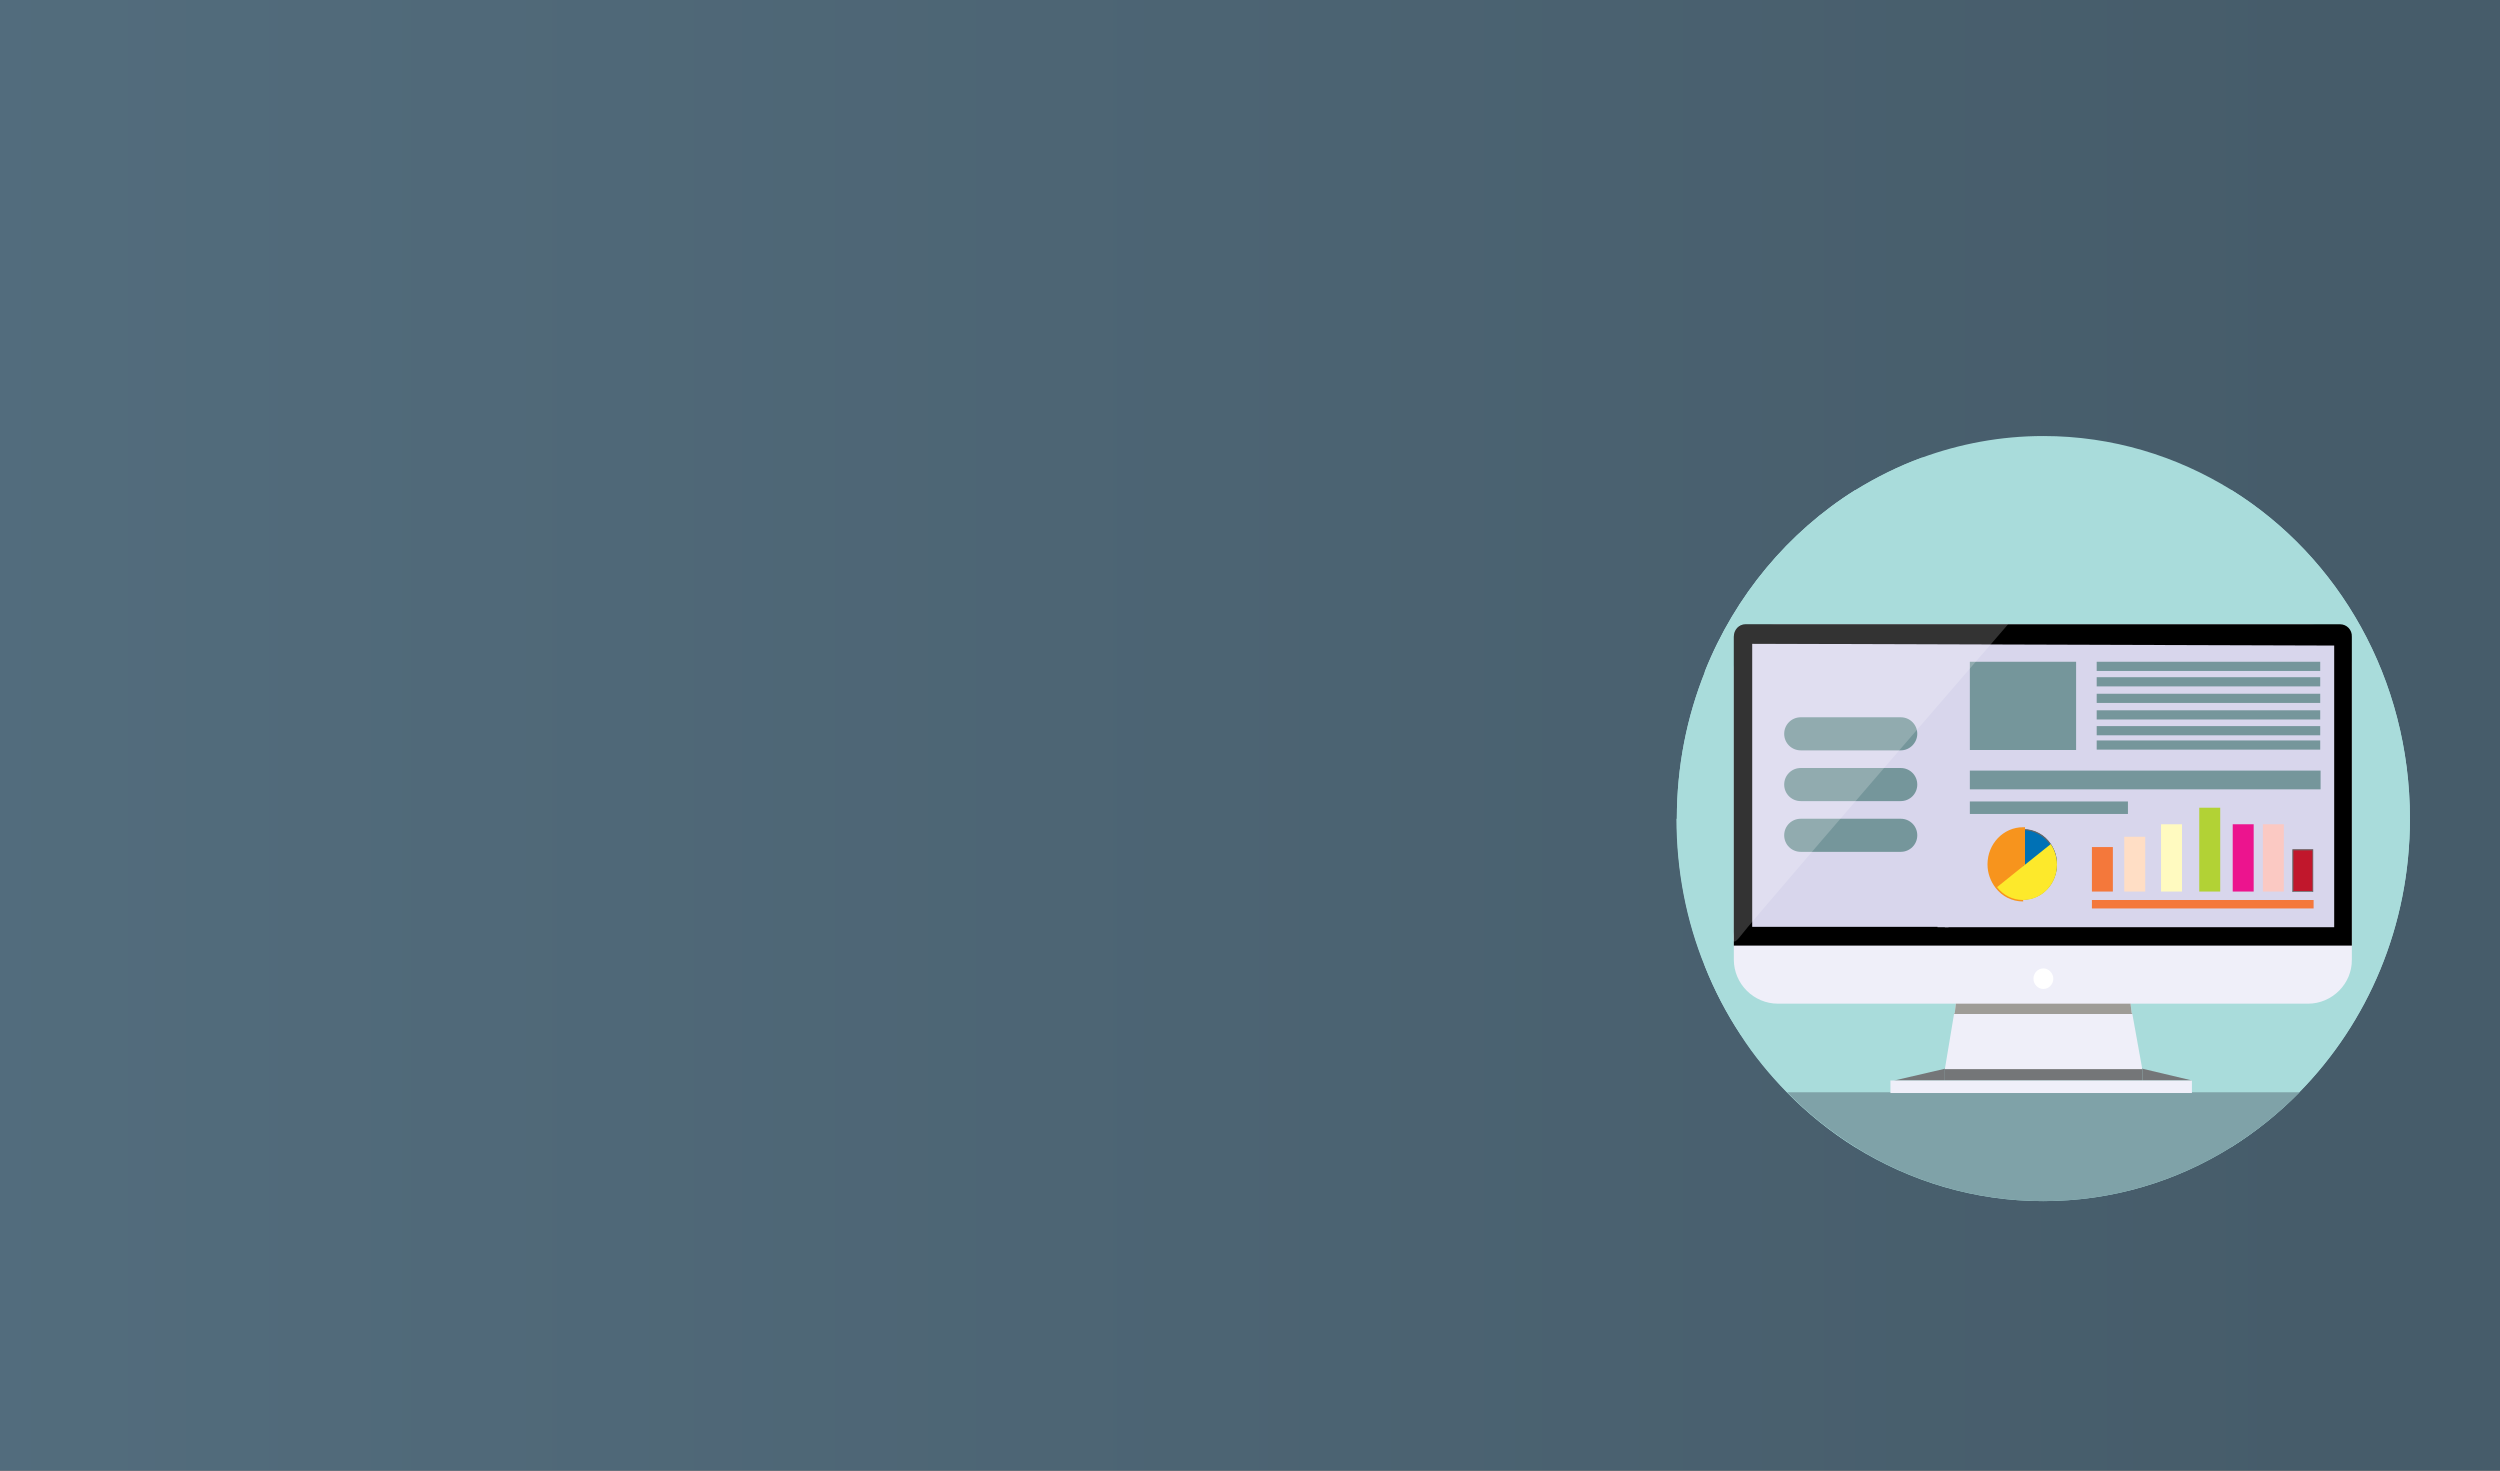 <?xml version="1.0" encoding="utf-8"?>
<!-- Generator: Adobe Illustrator 21.0.2, SVG Export Plug-In . SVG Version: 6.00 Build 0)  -->
<svg version="1.1" id="Layer_1" xmlns="http://www.w3.org/2000/svg" xmlns:xlink="http://www.w3.org/1999/xlink" x="0px" y="0px"
	 viewBox="0 0 680 400" style="enable-background:new 0 0 680 400;" xml:space="preserve">
<rect x="0" y="0" width="680" height="400" fill="#333333" stroke="none"/>
<style type="text/css">
	.st0{fill:url(#SVGID_1_);}
	.st1{fill:#A9DCDB;}
	.st2{fill:#EFEFF9;}
	.st3{fill:#FFFFFF;}
	.st4{fill:#D8D6EC;}
	.st5{fill:#747678;}
	.st6{fill:#7FA2A8;}
	.st7{fill:#75969B;}
	.st8{fill:#F4783B;}
	.st9{fill:#EC148E;}
	.st10{fill:#FBC9C3;}
	.st11{fill:#C1172C;}
	.st12{fill:#666666;}
	.st13{fill:#FFDEC5;}
	.st14{fill:#FFFAC0;}
	.st15{fill:#B2D235;}
	.st16{fill:#0071B5;}
	.st17{fill:#F7941D;stroke:#F7941D;stroke-miterlimit:10;}
	.st18{fill:#FDE92B;}
	.st19{fill:#9E9C97;}
	.st20{fill:none;stroke:#000000;stroke-width:2;stroke-miterlimit:10;}
	.st21{opacity:0.2;fill:#FFFFFF;enable-background:new    ;}
</style>
<linearGradient id="SVGID_1_" gradientUnits="userSpaceOnUse" x1="-185.8" y1="-0.76" x2="1447.2" y2="-0.76" gradientTransform="matrix(1 0 0 -1 0 201.89)">
	<stop  offset="5.618000e-03" style="stop-color:#567182"/>
	<stop  offset="0.5" style="stop-color:#465C6A"/>
	<stop  offset="1" style="stop-color:#465C6A"/>
</linearGradient>
<rect x="-185.8" y="-0.1" class="st0" width="1633" height="405.5"/>
<path class="st1" d="M655.5,222.7c0,29.2-11.5,55.5-30.1,74.4c-5.6,5.7-11.8,10.7-18.5,14.9H504.6c-6.7-4.2-12.9-9.2-18.5-14.9
	c-9.5-9.7-17.2-21.4-22.4-34.4v-80.1c8.2-20.6,22.7-37.9,40.9-49.3H607C636.2,151.5,655.5,184.7,655.5,222.7z"/>
<path class="st1" d="M655.5,222.7H456.1c0-14.2,2.7-27.7,7.7-40.1c8.2-20.6,22.7-37.9,40.9-49.3c5.7-3.5,11.7-6.5,18-8.8
	c10.4-3.8,21.5-5.9,33.1-5.9c18.7,0,36.2,5.4,51.2,14.7C636.2,151.5,655.5,184.7,655.5,222.7z"/>
<path class="st1" d="M536.5,126.6v153c0,1.1-0.9,2-1.9,2h-61c-3.9-5.9-7.2-12.2-9.8-18.8c-5-12.3-7.7-25.9-7.7-40.1
	c0-14.2,2.7-27.7,7.7-40.1c8.2-20.6,22.7-37.9,40.9-49.3c5.7-3.5,11.7-6.5,18-8.8h11.9C535.7,124.5,536.5,125.4,536.5,126.6z"/>
<path class="st1" d="M655.5,222.7c0,29.2-11.5,55.5-30.1,74.4c-5.6,5.7-11.8,10.7-18.5,14.9c-15,9.4-32.5,14.7-51.2,14.7
	s-36.2-5.4-51.2-14.7c-6.7-4.2-12.9-9.2-18.5-14.9c-4.6-4.7-8.9-9.9-12.5-15.5c-3.9-5.9-7.2-12.2-9.8-18.8
	c-5-12.3-7.7-25.9-7.7-40.1L655.5,222.7L655.5,222.7z"/>
<g>
	<path class="st2" d="M627.8,273H483.6c-6.6,0-12-5.4-12-12v-79.2c0-6.6,5.4-12,12-12h144.1c6.6,0,12,5.4,12,12V261
		C639.8,267.6,634.3,273,627.8,273z"/>
</g>
<g>
	<rect x="480.6" y="178.8" class="st3" width="150.1" height="69.4"/>
	<path d="M621.8,187.8v51.4H489.6v-51.4h54.8h0.9h0.9L621.8,187.8 M636.5,169.8h-90.3c-0.3,0-0.6,0-0.9,0c-0.3,0-0.6,0-0.9,0h-69.6
		c-1.8,0-3.2,1.5-3.2,3.4v84l0,0h168.1v-84C639.8,171.3,638.3,169.8,636.5,169.8L636.5,169.8z"/>
</g>
<g>
	<rect x="529" y="174.9" class="st4" width="105.9" height="77.3"/>
</g>
<polygon class="st5" points="529,290.7 529,293.9 515.2,293.9 "/>
<g>
	<ellipse class="st3" cx="555.8" cy="266.3" rx="2.2" ry="2.3"/>
	<path class="st3" d="M555.8,264.4c0.9,0,1.7,0.8,1.7,1.8s-0.8,1.8-1.7,1.8s-1.7-0.8-1.7-1.8S554.8,264.4,555.8,264.4 M555.8,263.4
		c-1.5,0-2.7,1.3-2.7,2.8s1.2,2.8,2.7,2.8s2.7-1.3,2.7-2.8S557.2,263.4,555.8,263.4L555.8,263.4z"/>
</g>
<polygon class="st5" points="596.3,293.9 582.8,293.9 582.8,290.7 "/>
<path class="st6" d="M486.1,297.1c18,18.3,42.6,29.6,69.7,29.6s51.7-11.3,69.7-29.6H486.1z"/>
<g>
	<polygon class="st5" points="582.8,290.7 582.8,293.9 529,293.9 529,290.7 529,290.6 582.7,290.6 	"/>
</g>
<g>
	<rect x="514.2" y="293.9" class="st2" width="82" height="3.4"/>
</g>
<g>
	<polygon class="st2" points="582.7,290.8 529,290.8 531.5,275.8 531.7,275.5 532,273 532,272.7 579.3,272.7 579.5,273 579.8,275.5 
		580,275.8 	"/>
</g>
<rect x="476.6" y="175" class="st4" width="52.3" height="77.1"/>
<rect x="535.8" y="180" class="st7" width="28.9" height="24"/>
<rect x="570.3" y="180" class="st7" width="60.8" height="2.5"/>
<rect x="570.3" y="193.2" class="st7" width="60.8" height="2.5"/>
<rect x="570.3" y="188.7" class="st7" width="60.8" height="2.5"/>
<rect x="570.3" y="197.5" class="st7" width="60.8" height="2.5"/>
<rect x="570.3" y="201.4" class="st7" width="60.8" height="2.5"/>
<rect x="535.8" y="209.6" class="st7" width="95.4" height="5.1"/>
<g>
	<rect x="570.3" y="184.2" class="st7" width="60.8" height="2.5"/>
</g>
<rect x="535.8" y="218" class="st7" width="43" height="3.4"/>
<g>
	<rect x="569" y="244.8" class="st8" width="60.3" height="2.3"/>
</g>
<g>
	<rect x="569" y="230.4" class="st8" width="5.7" height="12.1"/>
</g>
<g>
	<rect x="607.3" y="224.2" class="st9" width="5.7" height="18.3"/>
</g>
<g>
	<rect x="615.5" y="224.2" class="st10" width="5.7" height="18.3"/>
</g>
<g>
	<rect x="623.7" y="231.1" class="st11" width="5.4" height="11.3"/>
	<path class="st12" d="M629,231.3v11.1h-5.2v-11.1H629 M629.2,231h-5.7v11.6h5.7V231L629.2,231z"/>
</g>
<g>
	<rect x="577.8" y="227.6" class="st13" width="5.7" height="14.9"/>
</g>
<g>
	<rect x="587.8" y="224.2" class="st14" width="5.7" height="18.3"/>
</g>
<g>
	<rect x="598.2" y="219.7" class="st15" width="5.7" height="22.8"/>
</g>
<g>
	<path class="st16" d="M550.3,244.6c-2.7,0-5.3-1.3-7-3.5c-1.3-1.7-2-3.8-2-6c0-5.2,4.1-9.5,9.1-9.5c2.9,0,5.7,1.5,7.4,4
		c1.1,1.6,1.7,3.5,1.7,5.5C559.3,240.3,555.3,244.6,550.3,244.6z"/>
	<path class="st12" d="M550.3,225.8c2.9,0,5.6,1.5,7.3,3.9c1.1,1.6,1.7,3.5,1.7,5.4c0,5.1-4,9.3-8.9,9.3c-2.7,0-5.2-1.2-6.9-3.4
		c-1.3-1.7-2-3.8-2-5.9C541.3,230,545.3,225.8,550.3,225.8 M550.3,225.5c-5.1,0-9.2,4.3-9.2,9.6c0,2.3,0.8,4.4,2.1,6.1
		c1.7,2.2,4.2,3.5,7.1,3.5c5.1,0,9.2-4.3,9.2-9.6c0-2.1-0.6-4-1.7-5.6C556.2,227.1,553.5,225.5,550.3,225.5L550.3,225.5z"/>
</g>
<path class="st17" d="M550.3,235.5v-10c-5.1,0-9.2,4.3-9.2,9.6c0,2.3,0.8,4.4,2.1,6.1c1.7,2.2,4.2,3.5,7.1,3.5"/>
<g>
	<path class="st18" d="M550.3,243.7c-2.1,0-4.2-0.9-5.7-2.4l12.9-10.3c0.6,1.2,1,2.6,1,4.1C558.5,239.9,554.8,243.7,550.3,243.7z"/>
	<path class="st18" d="M557.2,232.7c0.3,0.8,0.4,1.6,0.4,2.5c0,4.2-3.2,7.6-7.2,7.6c-1.5,0-2.9-0.5-4.1-1.4l5.4-4.3L557.2,232.7
		 M557.8,229.6l-7.5,6l-7.1,5.7c1.7,2.2,4.2,3.5,7.1,3.5c5.1,0,9.2-4.3,9.2-9.6C559.5,233,558.8,231.1,557.8,229.6L557.8,229.6z"/>
</g>
<polygon class="st19" points="580,275.8 531.5,275.8 531.7,275.5 532,273 579.5,273 579.8,275.5 "/>
<polygon class="st4" points="527,175 527,252.2 529,252.2 530,252.2 530,174.9 "/>
<path class="st7" d="M517,231.7h-27.2c-2.5,0-4.5-2-4.5-4.5l0,0c0-2.5,2-4.5,4.5-4.5H517c2.5,0,4.5,2,4.5,4.5l0,0
	C521.5,229.7,519.5,231.7,517,231.7z"/>
<path class="st7" d="M517,204.1h-27.2c-2.5,0-4.5-2-4.5-4.5l0,0c0-2.5,2-4.5,4.5-4.5H517c2.5,0,4.5,2,4.5,4.5l0,0
	C521.5,202,519.5,204.1,517,204.1z"/>
<path class="st7" d="M517,217.9h-27.2c-2.5,0-4.5-2-4.5-4.5l0,0c0-2.5,2-4.5,4.5-4.5H517c2.5,0,4.5,2,4.5,4.5l0,0
	C521.5,215.9,519.5,217.9,517,217.9z"/>
<line class="st20" x1="637.7" y1="174.6" x2="475.6" y2="174.1"/>
<path class="st21" d="M546.2,169.8c-41.9,48.5-70.7,82-72.7,84.7c-0.2,0.3-1.4,1.8-1.9,1.6c-0.4-0.2-0.3-1.4,0-2.7v-80.2
	c0-1.9,1.5-3.4,3.2-3.4h69.6C545,169.8,545.7,169.8,546.2,169.8z"/>
</svg>
